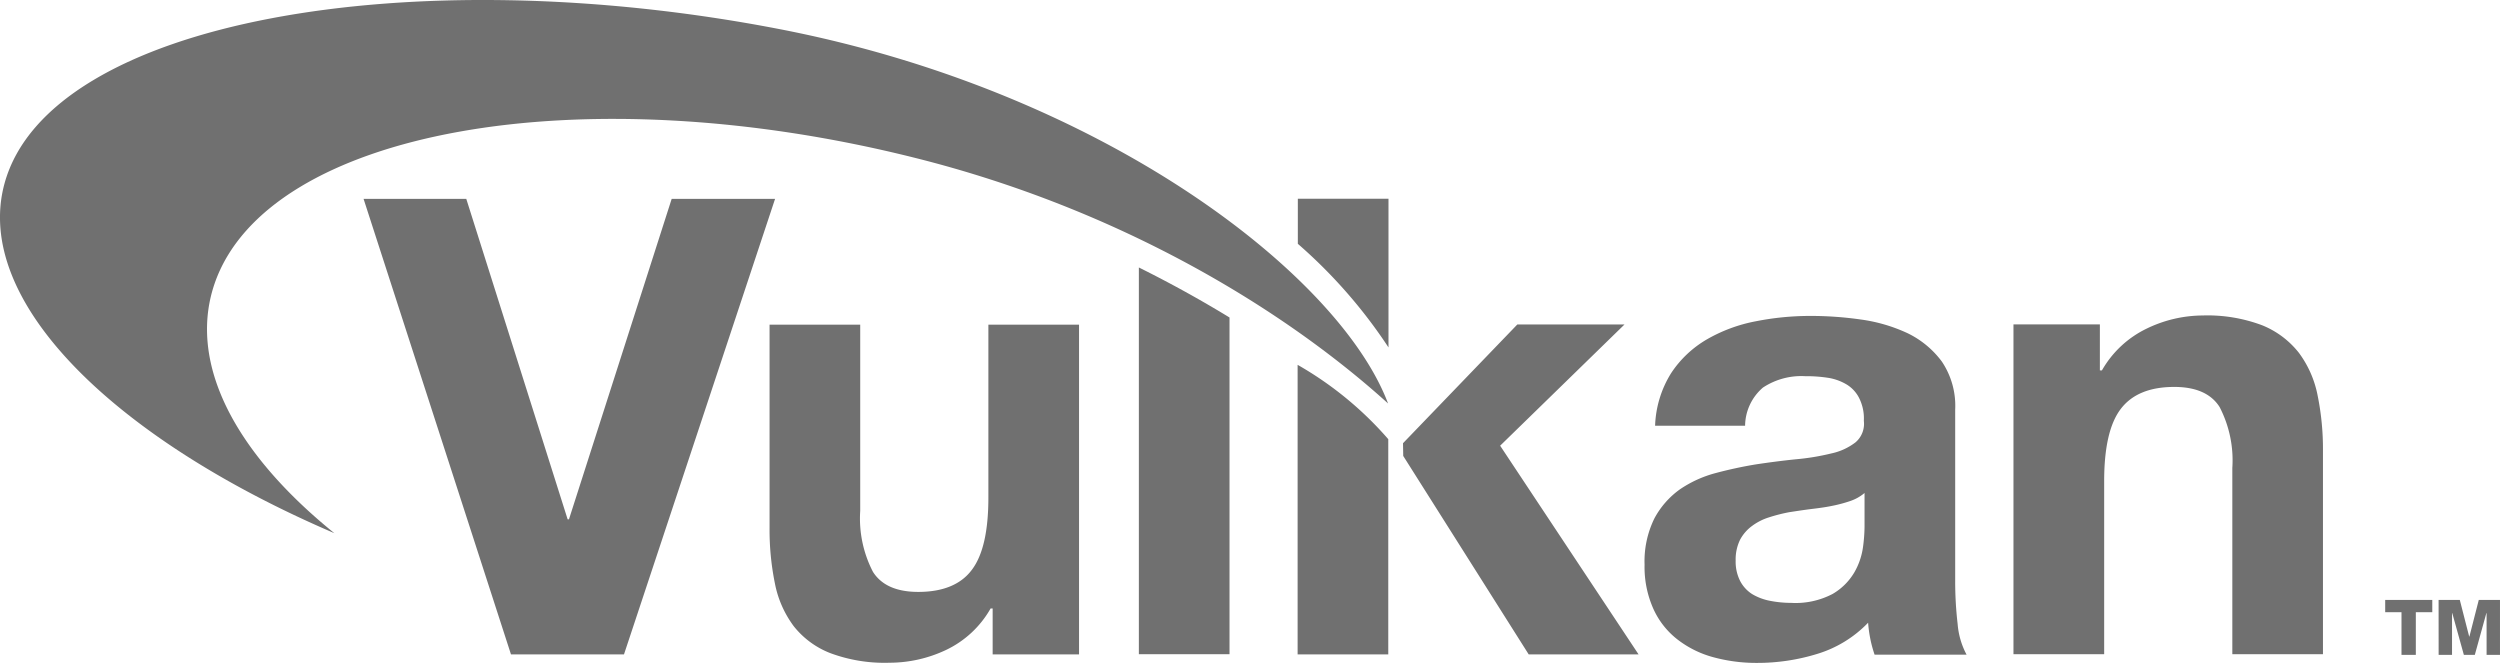 <svg xmlns="http://www.w3.org/2000/svg" width="244.217" height="64.758" viewBox="0 0 244.217 64.758">
  <g id="Vulkan__API_-Logo.wine" data-name="Vulkan_(API)-Logo.wine" transform="translate(0)" style="mix-blend-mode: normal;isolation: isolate">
    <path id="Path_353" data-name="Path 353" d="M1072.83,269.894h-1.592v4.166h-1.4v-4.166h-1.592v-1.2h4.6v1.2Zm.632-1.2h2.072l.916,3.577h.022l.916-3.577h2.072v5.366h-1.309v-4.079h-.022L1077,274.06h-1.069l-1.134-4.079h-.022v4.079h-1.309Z" transform="translate(-835.244 -210.087)" fill="#707070"/>
    <g id="Group_220" data-name="Group 220" transform="translate(0 0)">
      <path id="Path_354" data-name="Path 354" d="M262.947,133.59h-8.856V105.3a34.114,34.114,0,0,1,8.856,7.263Zm-74.662,0H177.248l-14.4-44.5h10.033l9.9,31.3h.131l10.033-31.3h10.1Zm44.431,0H224.3V129.1h-.2a9.863,9.863,0,0,1-4.362,4.057,12.921,12.921,0,0,1-5.475,1.243,15.2,15.2,0,0,1-5.824-.938,8.452,8.452,0,0,1-3.577-2.639,10.248,10.248,0,0,1-1.832-4.166,26.293,26.293,0,0,1-.523-5.453V101.374h8.856v18.191a11.322,11.322,0,0,0,1.243,5.955c.829,1.309,2.312,1.963,4.428,1.963,2.4,0,4.166-.72,5.235-2.159,1.091-1.44,1.614-3.8,1.614-7.067V101.374h8.856V133.59Zm43.951,0L264.408,114.2l-.022-1.243,11.168-11.6h10.47L273.875,113.2,287.4,133.59Zm12.345-22.314a10.338,10.338,0,0,1,1.57-5.169,10.5,10.5,0,0,1,3.49-3.294,15.238,15.238,0,0,1,4.777-1.767,27.346,27.346,0,0,1,5.322-.523,34.495,34.495,0,0,1,4.929.349,15.83,15.83,0,0,1,4.559,1.331,9.078,9.078,0,0,1,3.359,2.77,7.735,7.735,0,0,1,1.309,4.711v16.773a36.014,36.014,0,0,0,.24,4.166,7.625,7.625,0,0,0,.872,2.988h-8.986a12.133,12.133,0,0,1-.414-1.527,12.731,12.731,0,0,1-.218-1.592,11.544,11.544,0,0,1-4.995,3.054,19.813,19.813,0,0,1-5.867.872,15.984,15.984,0,0,1-4.3-.567,9.909,9.909,0,0,1-3.49-1.745,7.893,7.893,0,0,1-2.334-2.988,10,10,0,0,1-.851-4.3,9.489,9.489,0,0,1,.96-4.515,8.294,8.294,0,0,1,2.487-2.836,11.347,11.347,0,0,1,3.49-1.592c1.309-.349,2.617-.633,3.948-.851,1.33-.2,2.639-.371,3.926-.5a22.856,22.856,0,0,0,3.424-.567,5.872,5.872,0,0,0,2.378-1.091,2.38,2.38,0,0,0,.807-2.094,4.44,4.44,0,0,0-.48-2.268,3.272,3.272,0,0,0-1.243-1.309,5.085,5.085,0,0,0-1.81-.633,13.978,13.978,0,0,0-2.2-.153,6.8,6.8,0,0,0-4.122,1.112,4.982,4.982,0,0,0-1.745,3.73h-8.79Zm20.46,6.544a4.314,4.314,0,0,1-1.4.785,13.662,13.662,0,0,1-1.81.48c-.633.131-1.309.218-2.029.305-.7.087-1.418.2-2.116.305a16.209,16.209,0,0,0-1.963.5,5.528,5.528,0,0,0-1.68.851,3.991,3.991,0,0,0-1.156,1.331,4.391,4.391,0,0,0-.436,2.05,4.174,4.174,0,0,0,.436,1.985A3.349,3.349,0,0,0,298.5,127.7a5.371,5.371,0,0,0,1.745.654,10.709,10.709,0,0,0,2.05.2,7.786,7.786,0,0,0,4.057-.872,5.9,5.9,0,0,0,2.116-2.094,6.785,6.785,0,0,0,.851-2.465,15.839,15.839,0,0,0,.153-1.985Zm14.57-16.468h8.419v4.493h.2a10.041,10.041,0,0,1,4.362-4.079,12.66,12.66,0,0,1,5.475-1.287,15.166,15.166,0,0,1,5.824.96,8.715,8.715,0,0,1,3.577,2.683,10.247,10.247,0,0,1,1.832,4.166,26.292,26.292,0,0,1,.523,5.453v19.827H345.4V115.377a11.322,11.322,0,0,0-1.243-5.955c-.829-1.309-2.312-1.963-4.428-1.963q-3.6,0-5.235,2.159c-1.091,1.44-1.614,3.8-1.614,7.067v16.882H324.02V101.352ZM238.583,95.79v37.778h8.856V100.676Q243.152,98.059,238.583,95.79Z" transform="translate(-127.331 -69.661)" fill="#707070"/>
      <path id="Path_355" data-name="Path 355" d="M20.95,27.743C26.076,12.715,56.766,7.2,89.462,15.441c19.631,4.929,35.662,14.5,46.132,23.971-4.733-12.564-27.767-30.449-59.5-36.579C40.21-4.1,4.831,1.983.447,17.906-2.715,29.4,11.179,42.881,32.663,52.085,23,44.277,18.311,35.508,20.95,27.743Zm114.687,6.195V19.411h-8.856v4.406A49.4,49.4,0,0,1,135.637,33.938Z" transform="translate(0 0)" fill="#707070"/>
    </g>
  </g>
</svg>

